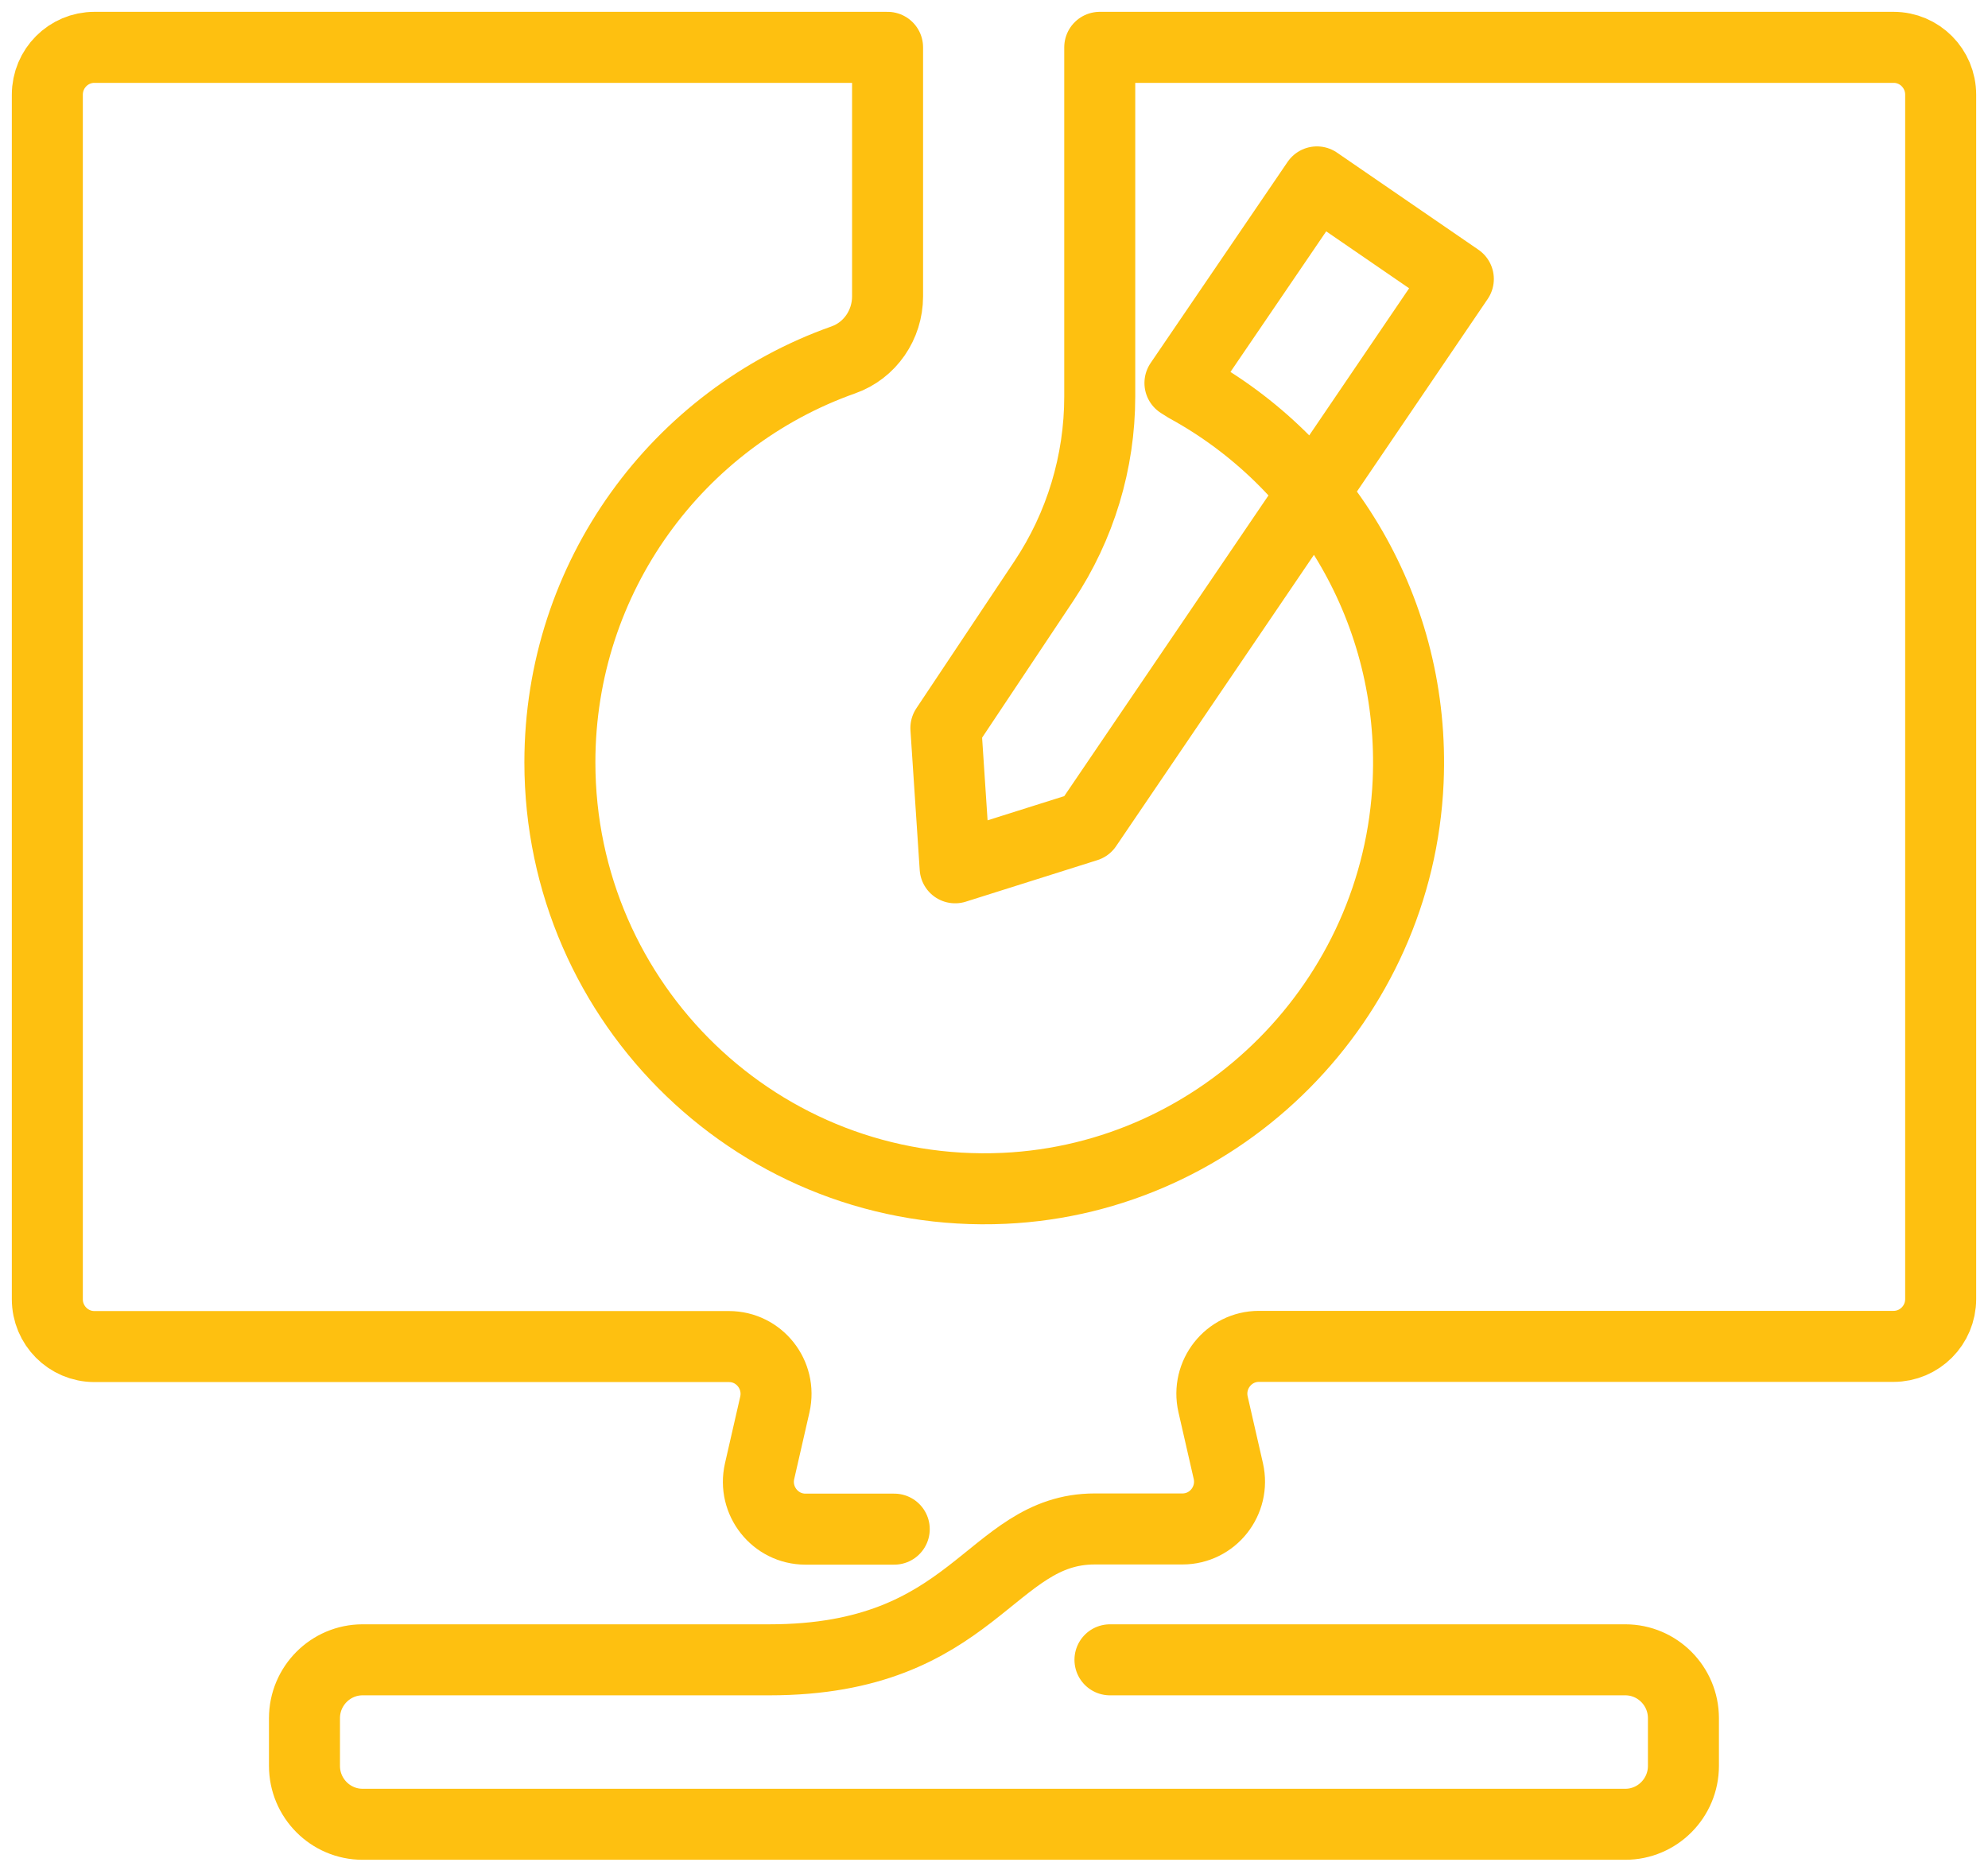 <svg width="84" height="79" viewBox="0 0 84 79" fill="none" xmlns="http://www.w3.org/2000/svg">
<path d="M46.9 70.115H68.675C70.03 70.115 71.131 71.222 71.131 72.582V74.595C71.131 75.955 70.03 77.062 68.675 77.062H15.32C13.966 77.062 12.865 75.955 12.865 74.595V72.582C12.865 71.222 13.966 70.115 15.32 70.115H32.511C41.182 70.115 41.814 64.587 46.256 64.587H49.963C51.24 64.587 52.186 63.394 51.901 62.14L51.256 59.321C50.971 58.071 51.917 56.874 53.194 56.874H80.01C81.107 56.874 82 55.981 82 54.874V4C82 2.897 81.111 2 80.01 2H46.468V16.749C46.468 19.52 45.648 22.229 44.115 24.532L39.967 30.753L40.358 36.658L45.917 34.904L61.62 11.786L55.645 7.684L49.857 16.18L50.135 16.356C55.942 19.528 59.813 25.831 59.499 33.011C59.095 42.256 51.636 49.772 42.434 50.198C32.148 50.674 23.657 42.432 23.657 32.203C23.657 24.351 28.657 17.671 35.631 15.204C36.761 14.807 37.503 13.721 37.503 12.52V2H3.99C2.893 2 2 2.893 2 4V54.883C2 55.985 2.889 56.882 3.99 56.882H30.802C32.079 56.882 33.025 58.075 32.74 59.329L32.095 62.149C31.81 63.398 32.756 64.595 34.033 64.595H37.785" stroke="#FEC010" stroke-width="3" stroke-linecap="round" stroke-linejoin="round"/>
</svg>
